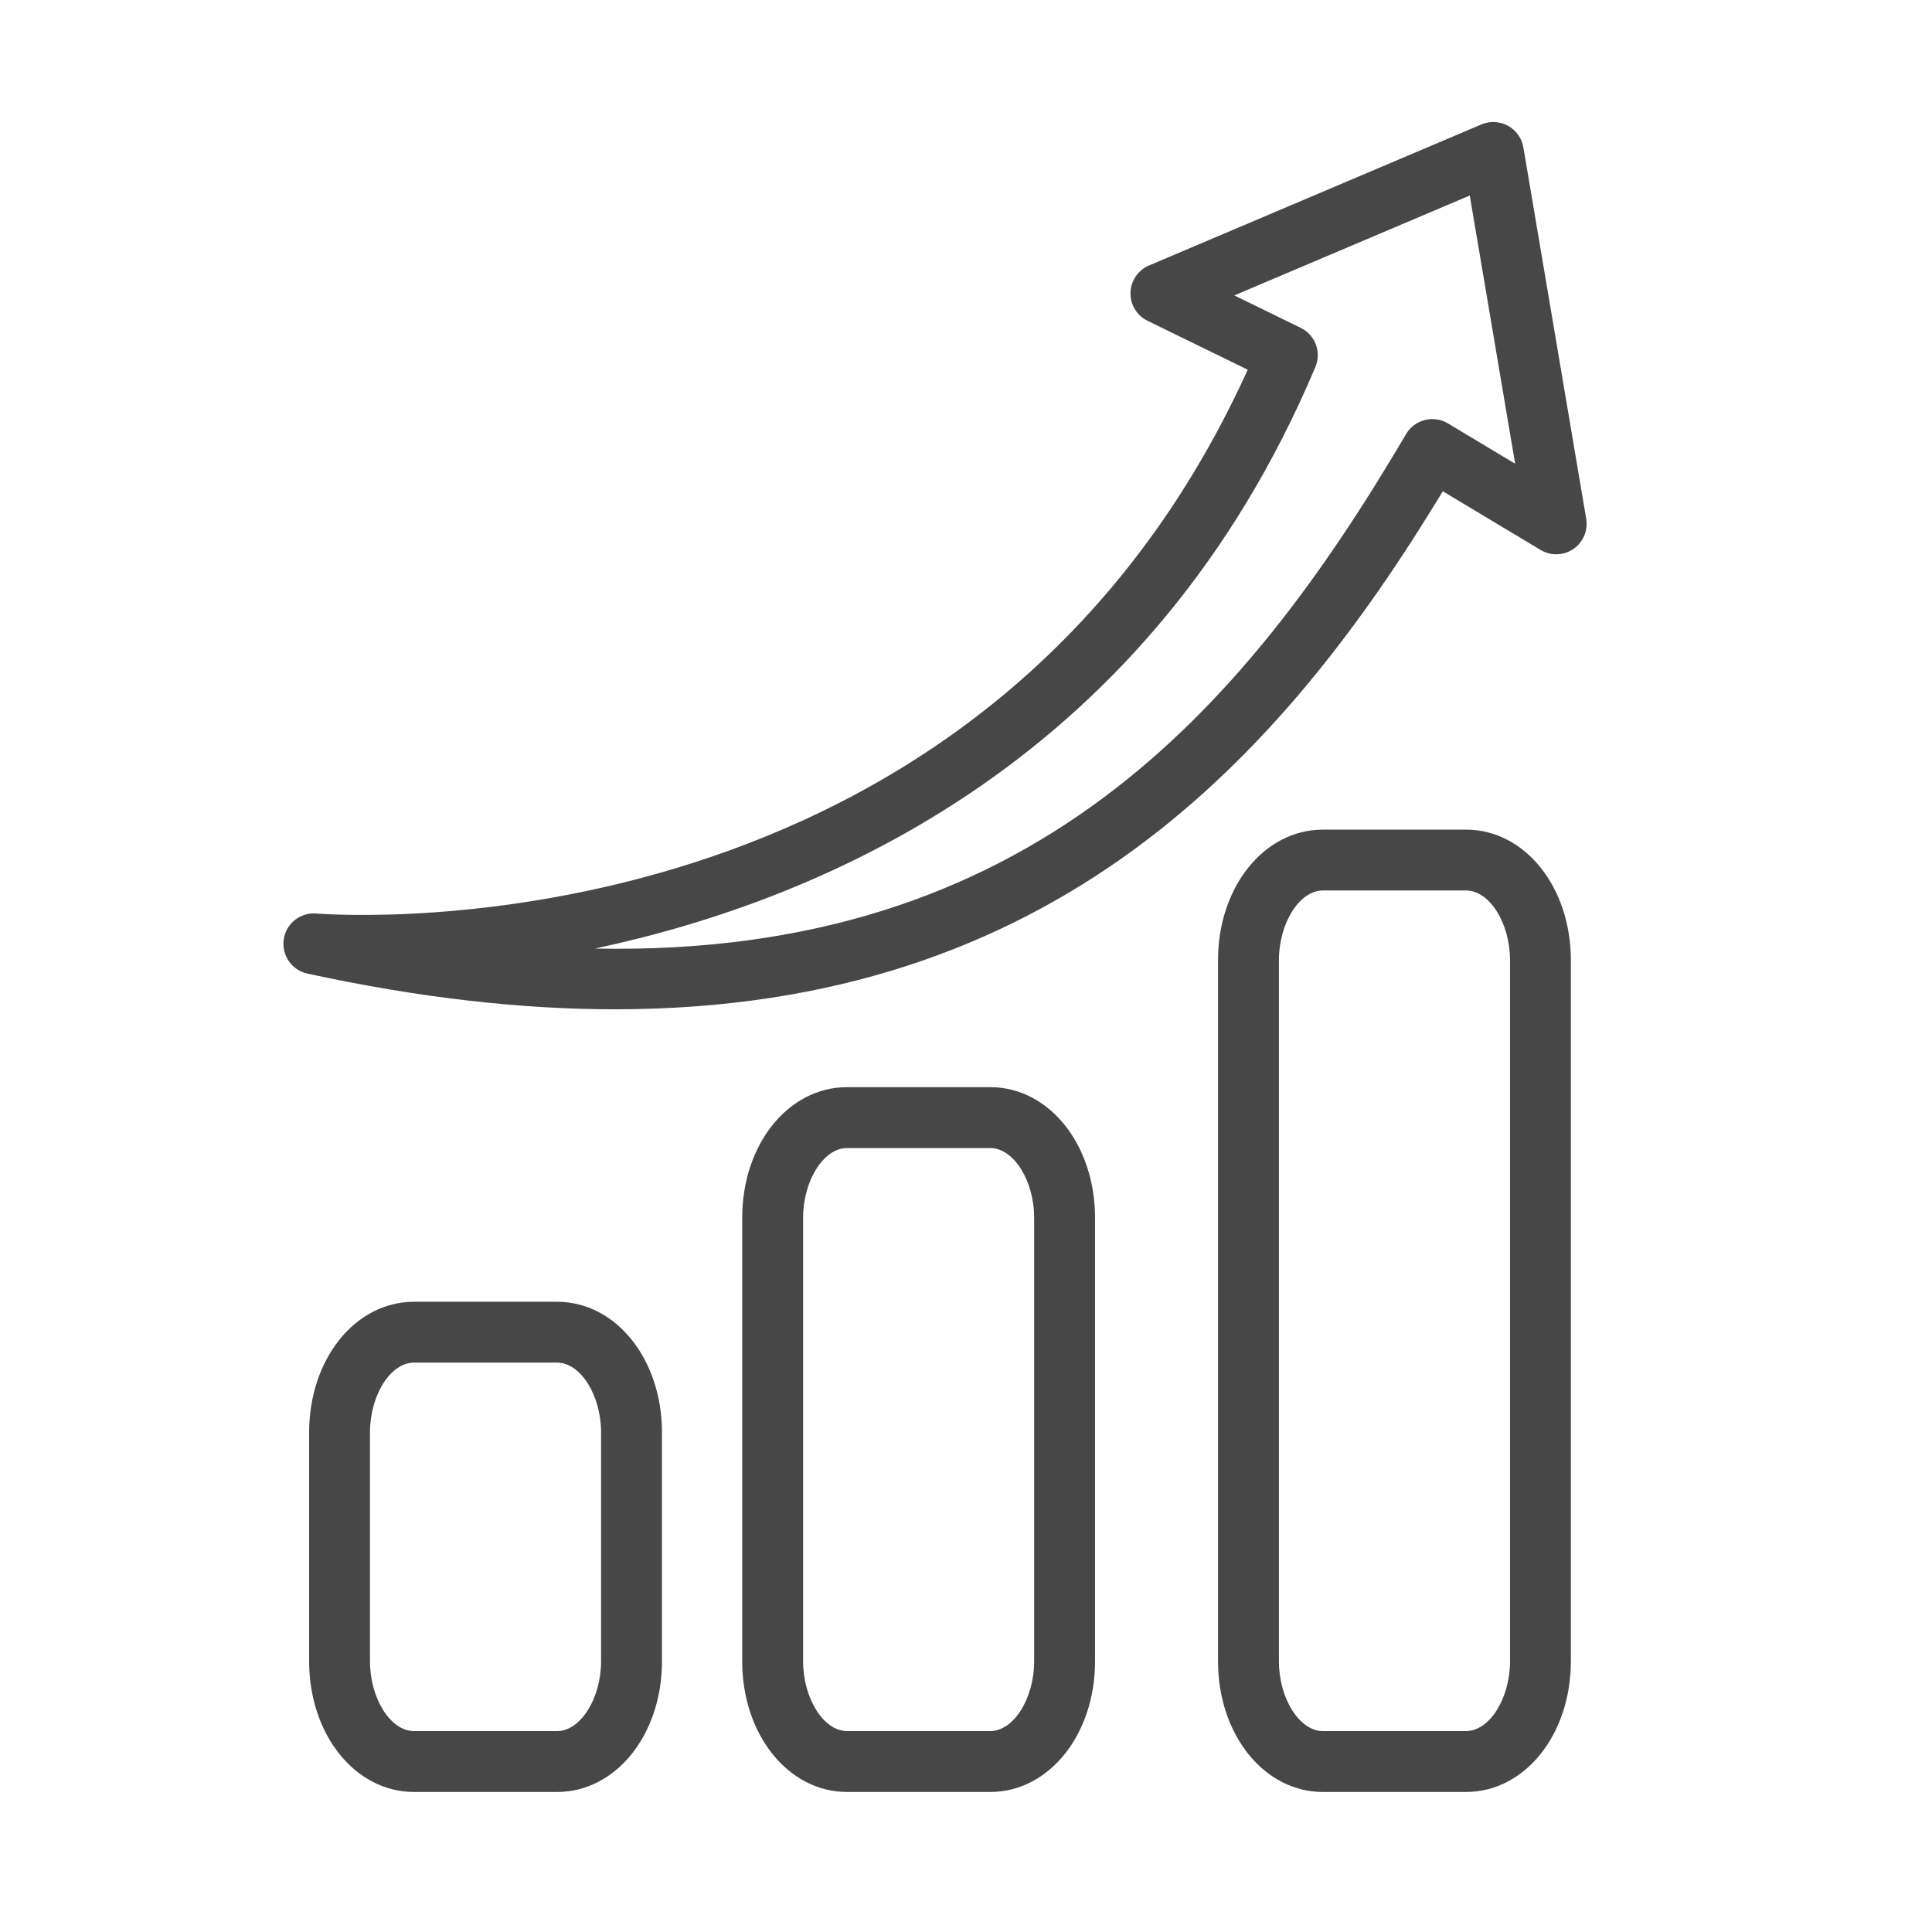<?xml version="1.0" encoding="UTF-8" standalone="no"?>
<!DOCTYPE svg PUBLIC "-//W3C//DTD SVG 1.1//EN" "http://www.w3.org/Graphics/SVG/1.1/DTD/svg11.dtd">
<svg width="100%" height="100%" viewBox="0 0 24 24" version="1.1" xmlns="http://www.w3.org/2000/svg" xmlns:xlink="http://www.w3.org/1999/xlink" xml:space="preserve" xmlns:serif="http://www.serif.com/" style="fill-rule:evenodd;clip-rule:evenodd;stroke-linejoin:round;stroke-miterlimit:2;">
    <g transform="matrix(1,0,0,1,-7339,-2714)">
        <g id="Artboard17" transform="matrix(0.4,0,0,0.4,4369.8,1625.6)">
            <rect x="7423" y="2721" width="60" height="60" style="fill:none;"/>
            <g transform="matrix(0.922,0,0,0.922,580.259,214.181)">
                <g transform="matrix(1.82,0,0,1.82,6429.45,1732.87)">
                    <path d="M569.497,548.563C569.613,548.287 569.494,547.969 569.225,547.838L567.996,547.238L572.354,545.389L573.194,550.353L571.95,549.607C571.822,549.529 571.667,549.508 571.522,549.544C571.376,549.581 571.251,549.675 571.175,549.805C568.16,554.93 564.21,559.487 556.163,559.326C560.508,558.401 566.447,555.793 569.497,548.563ZM551.005,558.677C550.706,558.655 550.447,558.863 550.404,559.156C550.361,559.449 550.552,559.726 550.841,559.789C552.931,560.243 554.819,560.45 556.534,560.45C564.659,560.45 568.865,555.801 571.855,550.863L573.664,551.948C573.852,552.062 574.089,552.055 574.271,551.931C574.453,551.807 574.545,551.589 574.509,551.371L573.346,544.498C573.317,544.328 573.212,544.181 573.061,544.098C572.91,544.016 572.729,544.006 572.571,544.073L566.418,546.684C566.215,546.77 566.081,546.967 566.075,547.188C566.069,547.408 566.193,547.611 566.391,547.708L568.245,548.613C563.298,559.509 551.512,558.717 551.005,558.677Z" style="fill:rgb(71,71,71);fill-rule:nonzero;"/>
                </g>
                <g transform="matrix(1.82,0,0,1.82,6429.45,1732.87)">
                    <path d="M556.277,568.28L556.277,572.517C556.277,573.204 555.897,573.808 555.464,573.808L552.813,573.808C552.38,573.808 552,573.204 552,572.517L552,568.28C552,567.593 552.38,566.989 552.813,566.989L555.464,566.989C555.897,566.989 556.277,567.593 556.277,568.28ZM552.813,565.863C551.726,565.863 550.874,566.925 550.874,568.28L550.874,572.517C550.874,573.872 551.726,574.935 552.813,574.935L555.464,574.935C556.552,574.935 557.404,573.872 557.404,572.517L557.404,568.28C557.404,566.925 556.552,565.863 555.464,565.863L552.813,565.863Z" style="fill:rgb(71,71,71);fill-rule:nonzero;"/>
                </g>
                <g transform="matrix(1.82,0,0,1.82,6429.45,1732.87)">
                    <path d="M564.292,564.309L564.292,572.517C564.292,573.204 563.913,573.808 563.48,573.808L560.828,573.808C560.396,573.808 560.016,573.204 560.016,572.517L560.016,564.309C560.016,563.621 560.396,563.018 560.828,563.018L563.48,563.018C563.913,563.018 564.292,563.621 564.292,564.309ZM560.828,561.891C559.741,561.891 558.889,562.952 558.889,564.309L558.889,572.517C558.889,573.872 559.741,574.935 560.828,574.935L563.48,574.935C564.567,574.935 565.419,573.872 565.419,572.517L565.419,564.309C565.419,562.952 564.567,561.891 563.48,561.891L560.828,561.891Z" style="fill:rgb(71,71,71);fill-rule:nonzero;"/>
                </g>
                <g transform="matrix(1.82,0,0,1.82,6429.45,1732.87)">
                    <path d="M573.099,572.517C573.099,573.204 572.719,573.808 572.286,573.808L569.635,573.808C569.202,573.808 568.822,573.204 568.822,572.517L568.822,559.542C568.822,558.854 569.202,558.251 569.635,558.251L572.286,558.251C572.719,558.251 573.099,558.854 573.099,559.542L573.099,572.517ZM572.286,557.125L569.635,557.125C568.547,557.125 567.695,558.187 567.695,559.542L567.695,572.517C567.695,573.872 568.547,574.935 569.635,574.935L572.286,574.935C573.374,574.935 574.225,573.872 574.225,572.517L574.225,559.542C574.225,558.187 573.374,557.125 572.286,557.125Z" style="fill:rgb(71,71,71);fill-rule:nonzero;"/>
                </g>
            </g>
        </g>
    </g>
</svg>

